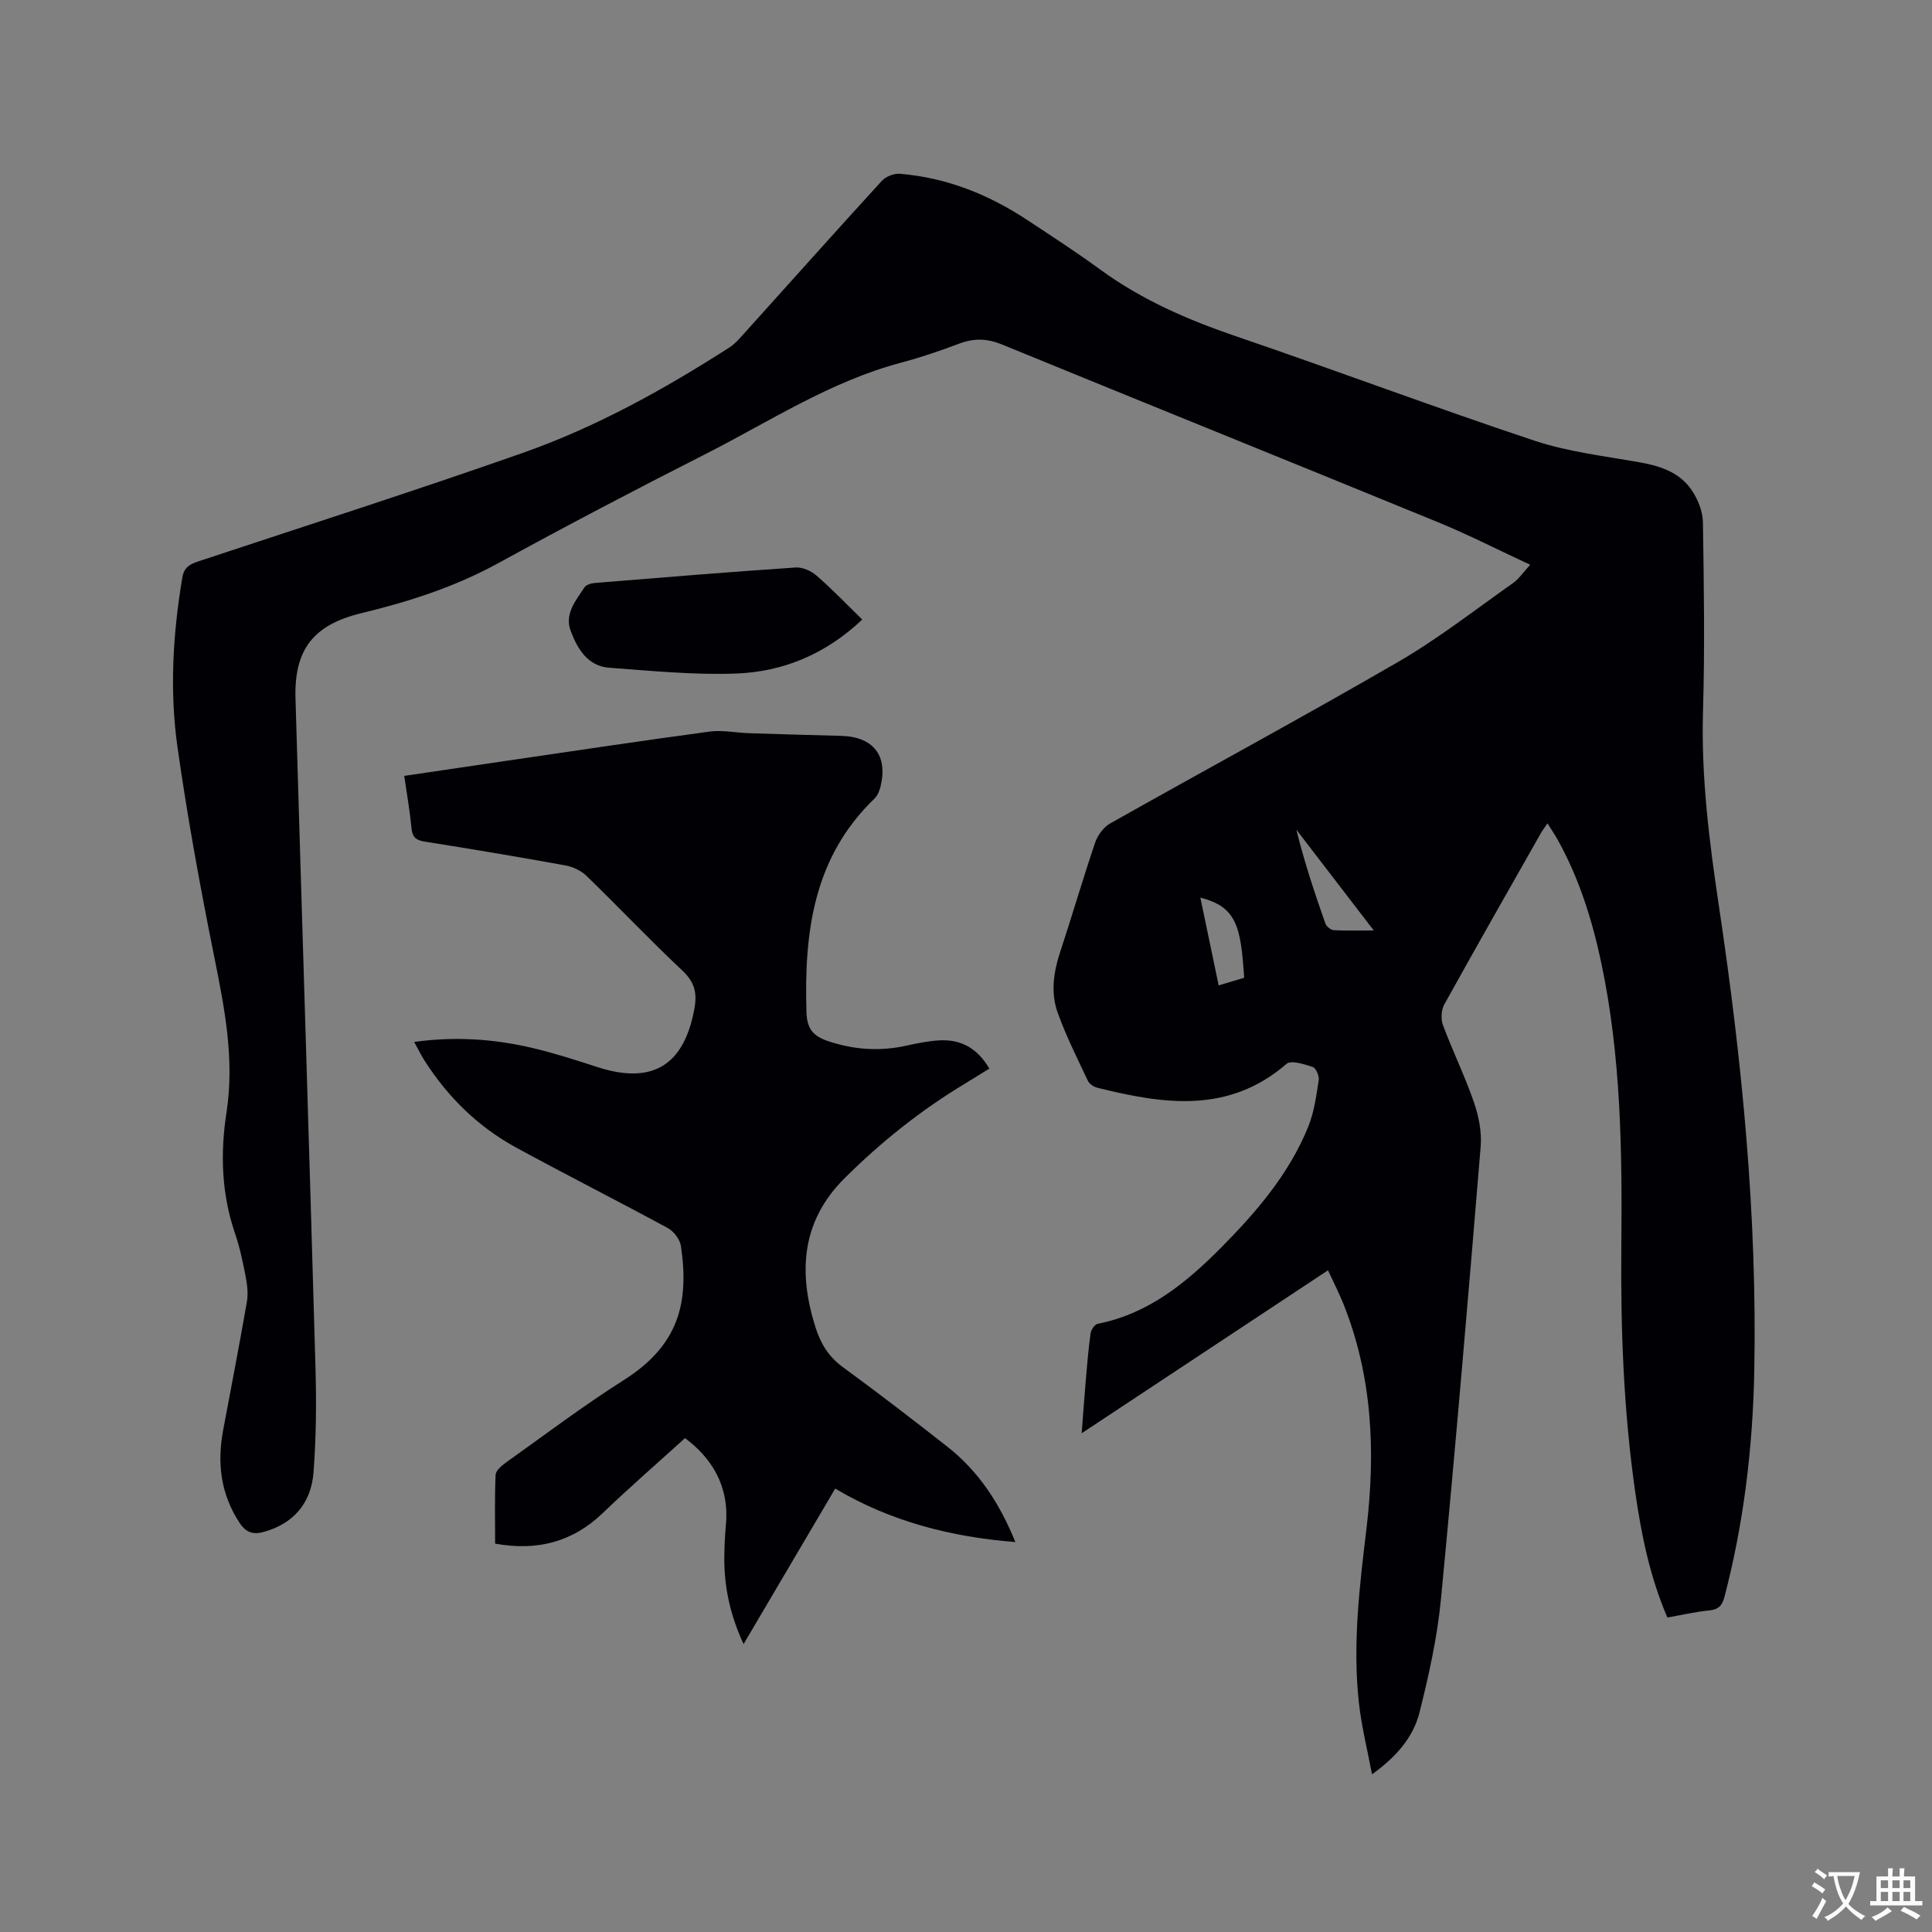 <svg enable-background="new 0 0 400 400" viewBox="0 0 400 400" xmlns="http://www.w3.org/2000/svg"><rect x="0" y="0" width="400" height="400" fill="#808080" stroke="none"/><g fill="#010105"><path d="m345.21 334.89c-3.62-8.45-5.36-17.05-6.62-25.75-2.45-16.94-3.07-33.98-2.91-51.07.18-19.63-.05-39.23-4.12-58.57-1.89-8.95-4.59-17.62-9.07-25.65-.6-1.08-1.31-2.11-2.1-3.39-.58.86-1.03 1.43-1.38 2.06-6.69 11.79-13.41 23.57-19.98 35.43-.64 1.15-.74 3.05-.28 4.29 1.99 5.35 4.52 10.51 6.39 15.91 1 2.89 1.67 6.17 1.42 9.19-2.58 31.27-5.23 62.54-8.23 93.77-.75 7.85-2.49 15.67-4.41 23.34-1.27 5.12-4.68 9.18-9.86 12.91-1-5.32-2.21-10.1-2.73-14.95-1.3-12 .14-23.92 1.57-35.82 1.91-15.89 1.27-31.53-4.75-46.61-.9-2.24-2.01-4.4-3.2-6.98-16.96 11.22-33.67 22.28-51 33.74.32-4.19.57-7.71.87-11.23.27-3.17.54-6.34.98-9.49.1-.72.85-1.82 1.46-1.94 10.51-2.07 18.35-8.5 25.57-15.79 7.33-7.4 14.12-15.31 18.07-25.13 1.2-2.99 1.63-6.32 2.13-9.54.13-.86-.57-2.49-1.24-2.71-1.75-.57-4.48-1.47-5.43-.65-12.04 10.42-25.52 8.34-39.19 4.94-.73-.18-1.63-.78-1.93-1.42-2.2-4.67-4.54-9.3-6.27-14.15-1.46-4.08-.86-8.32.51-12.48 2.49-7.54 4.7-15.17 7.25-22.68.52-1.53 1.75-3.22 3.13-3.99 19.83-11.19 39.88-22 59.58-33.42 8.3-4.81 15.93-10.79 23.8-16.33 1.25-.88 2.14-2.26 3.57-3.8-6.64-3.08-12.76-6.22-19.11-8.82-30.07-12.33-60.21-24.48-90.28-36.8-3.06-1.25-5.78-1.31-8.81-.17-3.96 1.49-7.98 2.86-12.06 3.95-14.74 3.91-27.38 12.28-40.76 19.06-14.35 7.28-28.62 14.76-42.73 22.5-8.94 4.89-18.44 7.93-28.24 10.3-9.93 2.41-13.94 7.5-13.64 17.67 1.36 46.21 2.83 92.41 4.14 138.62.2 7.19.14 14.43-.41 21.6-.48 6.24-4 10.56-10.27 12.32-2.19.61-3.68.19-5.04-1.87-3.92-5.96-4.67-12.37-3.4-19.19 1.65-8.84 3.37-17.67 4.91-26.52.3-1.71.08-3.58-.25-5.3-.58-3.01-1.22-6.04-2.21-8.94-2.81-8.22-3.06-16.62-1.75-25.07 1.68-10.92-.38-21.43-2.52-32.06-2.91-14.42-5.56-28.92-7.63-43.49-1.66-11.69-.96-23.48 1-35.16.37-2.22 1.7-2.8 3.48-3.39 22.31-7.39 44.69-14.56 66.86-22.35 15.24-5.35 29.35-13.17 42.94-21.89 1.05-.67 1.92-1.65 2.76-2.59 9.58-10.63 19.11-21.32 28.77-31.88.83-.9 2.52-1.58 3.73-1.48 9.61.78 18.3 4.24 26.3 9.51 5.13 3.38 10.29 6.73 15.26 10.36 8.57 6.25 18.08 10.37 28.07 13.78 20.64 7.03 41.06 14.72 61.75 21.6 7.06 2.35 14.64 3.2 22.02 4.53 4.23.76 8.13 2.12 10.57 5.74 1.28 1.89 2.28 4.39 2.31 6.63.21 13.04.4 26.1.02 39.13-.4 13.64 1.3 27.01 3.31 40.45 4.77 31.9 7.93 63.98 7.3 96.29-.31 15.7-2.16 31.28-6.15 46.55-.47 1.78-1.16 2.66-3.09 2.86-2.86.28-5.65.93-8.75 1.48zm-60.79-142.25c-5.71-7.43-10.87-14.15-16.02-20.86 1.64 6.67 3.76 13.06 6 19.41.22.61 1.11 1.35 1.74 1.39 2.48.15 4.99.06 8.28.06zm-32.11 11.37c1.99-.59 3.66-1.09 5.28-1.57-.69-10.73-1.6-14.69-9.07-16.6 1.25 6.01 2.47 11.86 3.79 18.17z"/><path d="m83.69 160.64c7.17-1.06 13.95-2.07 20.74-3.06 14.15-2.07 28.29-4.2 42.46-6.11 2.67-.36 5.45.24 8.19.33 6.35.21 12.7.39 19.05.55 6.67.18 9.74 4.06 8.18 10.47-.22.89-.6 1.88-1.23 2.49-12.71 12.22-14.61 27.78-14.11 44.25.11 3.56 1.47 4.99 4.53 6.01 5.38 1.8 10.74 2.13 16.26.9 2.26-.5 4.57-.97 6.87-1.08 4.38-.2 7.77 1.66 10.2 5.86-1.7 1.04-3.37 2.09-5.05 3.11-9.13 5.49-17.4 12.09-24.94 19.6-8.95 8.92-9.61 19.5-5.98 30.91 1.06 3.32 2.69 6.02 5.61 8.15 7.35 5.38 14.58 10.93 21.74 16.56 6.47 5.09 10.8 11.77 14.01 19.69-13.38-1.07-25.79-4.25-37.3-11.07-6.42 10.89-12.57 21.33-18.97 32.19-2.92-6.3-4.12-12.33-3.98-18.63.04-2.01.13-4.03.32-6.03.76-8.18-3.09-14-8.47-17.98-5.79 5.25-11.53 10.24-17.02 15.51-6.26 6-13.55 7.9-22.29 6.34 0-4.74-.11-9.49.1-14.23.04-.88 1.21-1.9 2.09-2.53 8.11-5.78 16.07-11.8 24.47-17.12 11.28-7.15 13.56-15.88 11.81-27.74-.2-1.37-1.48-3.05-2.72-3.72-10.42-5.66-21.01-11-31.42-16.68-7.86-4.29-14.12-10.43-18.94-17.99-.72-1.13-1.31-2.35-2.15-3.87 8.53-1.18 16.59-.61 24.53 1.26 4.52 1.07 8.96 2.5 13.39 3.94 11.37 3.69 17.96-.3 20.1-12.1.58-3.17.08-5.45-2.43-7.81-6.8-6.39-13.21-13.17-19.91-19.67-1.11-1.08-2.8-1.88-4.34-2.16-9.69-1.76-19.41-3.39-29.14-4.93-1.78-.28-2.55-.86-2.74-2.7-.33-3.48-.94-6.91-1.52-10.91z"/><path d="m178.52 128.27c-7.6 7.19-16.41 10.82-26.14 11.18-8.72.32-17.5-.56-26.23-1.2-4.52-.33-6.63-3.99-8.01-7.67-1.29-3.46 1.08-6.28 2.88-8.99.37-.55 1.44-.84 2.21-.9 13.83-1.13 27.65-2.26 41.49-3.2 1.43-.1 3.23.72 4.35 1.7 3.27 2.83 6.26 5.97 9.45 9.08z"/></g><path d="m377.9 391.2c-.2.3-.4.5-.6.8-.7-.6-1.4-1-2.2-1.5.2-.3.4-.5.5-.8.6.4 1.4.8 2.3 1.5zm-1.8 6.1c-.2-.2-.5-.4-.9-.6.4-.6.8-1.2 1.2-1.9s.7-1.3.9-1.9c.3.3.5.5.8.7-.7 1.3-1.4 2.6-2 3.7zm2.2-9c-.3.3-.5.5-.6.8-.6-.6-1.3-1.1-2-1.5.3-.3.5-.5.6-.7.6.5 1.3.9 2 1.4zm.3.2v-.9h2 4.5c-.3 1.3-.6 2.5-1 3.6s-.9 2.1-1.4 3c.4.5 1 1 1.6 1.4s1.2.8 1.9 1.1c-.3.2-.5.4-.8.8-.4-.3-1-.7-1.6-1.2s-1.2-1.1-1.6-1.6c-.5.6-1.1 1.1-1.7 1.6s-1.4.9-2.1 1.4c-.1-.3-.3-.5-.7-.8.6-.2 1.2-.5 1.9-1s1.4-1.1 2-1.8c-.5-.8-.9-1.6-1.2-2.5s-.6-2-.8-3.2c-.4.1-.7.1-1 .1zm2.5 2.7c.3 1 .7 1.7 1 2.2.3-.5.6-1.1 1-2s.6-1.9.9-3h-3.2-.4c.1.9.3 1.8.7 2.8z" fill="#fafbfa"/><path d="m396.5 388.5v1.5 3.6h1.5v.9c-.4 0-1 0-1.7 0h-7.9c-.5 0-.9 0-1.2 0v-.9h1.3v-3.5c0-.7 0-1.2 0-1.6h2.4c0-.8 0-1.4 0-1.7h1c0 .3-.1.8-.1 1.7h1.5c0-.8 0-1.4 0-1.7h1c0 .3-.1.9-.1 1.7zm-8.2 9.2c-.2-.3-.5-.5-.8-.8.8-.3 1.4-.6 1.9-.9s1-.7 1.4-1.1c.3.3.6.5.9.8-1.6 1-2.8 1.6-3.4 2zm2.6-6.8v-1.6h-1.5v1.6zm0 2.7v-1.9h-1.5v1.9zm2.4-2.7v-1.6h-1.5v1.6zm0 2.7v-1.9h-1.5v1.9zm.2 2 .7-.8c.4.2.9.5 1.6.8s1.3.7 1.8 1c-.3.3-.5.5-.8.8-.4-.3-1.5-1-3.3-1.8zm2-4.7v-1.6h-1.4v1.6zm0 2.7v-1.9h-1.4v1.9z" fill="#fafbfa"/></svg>
